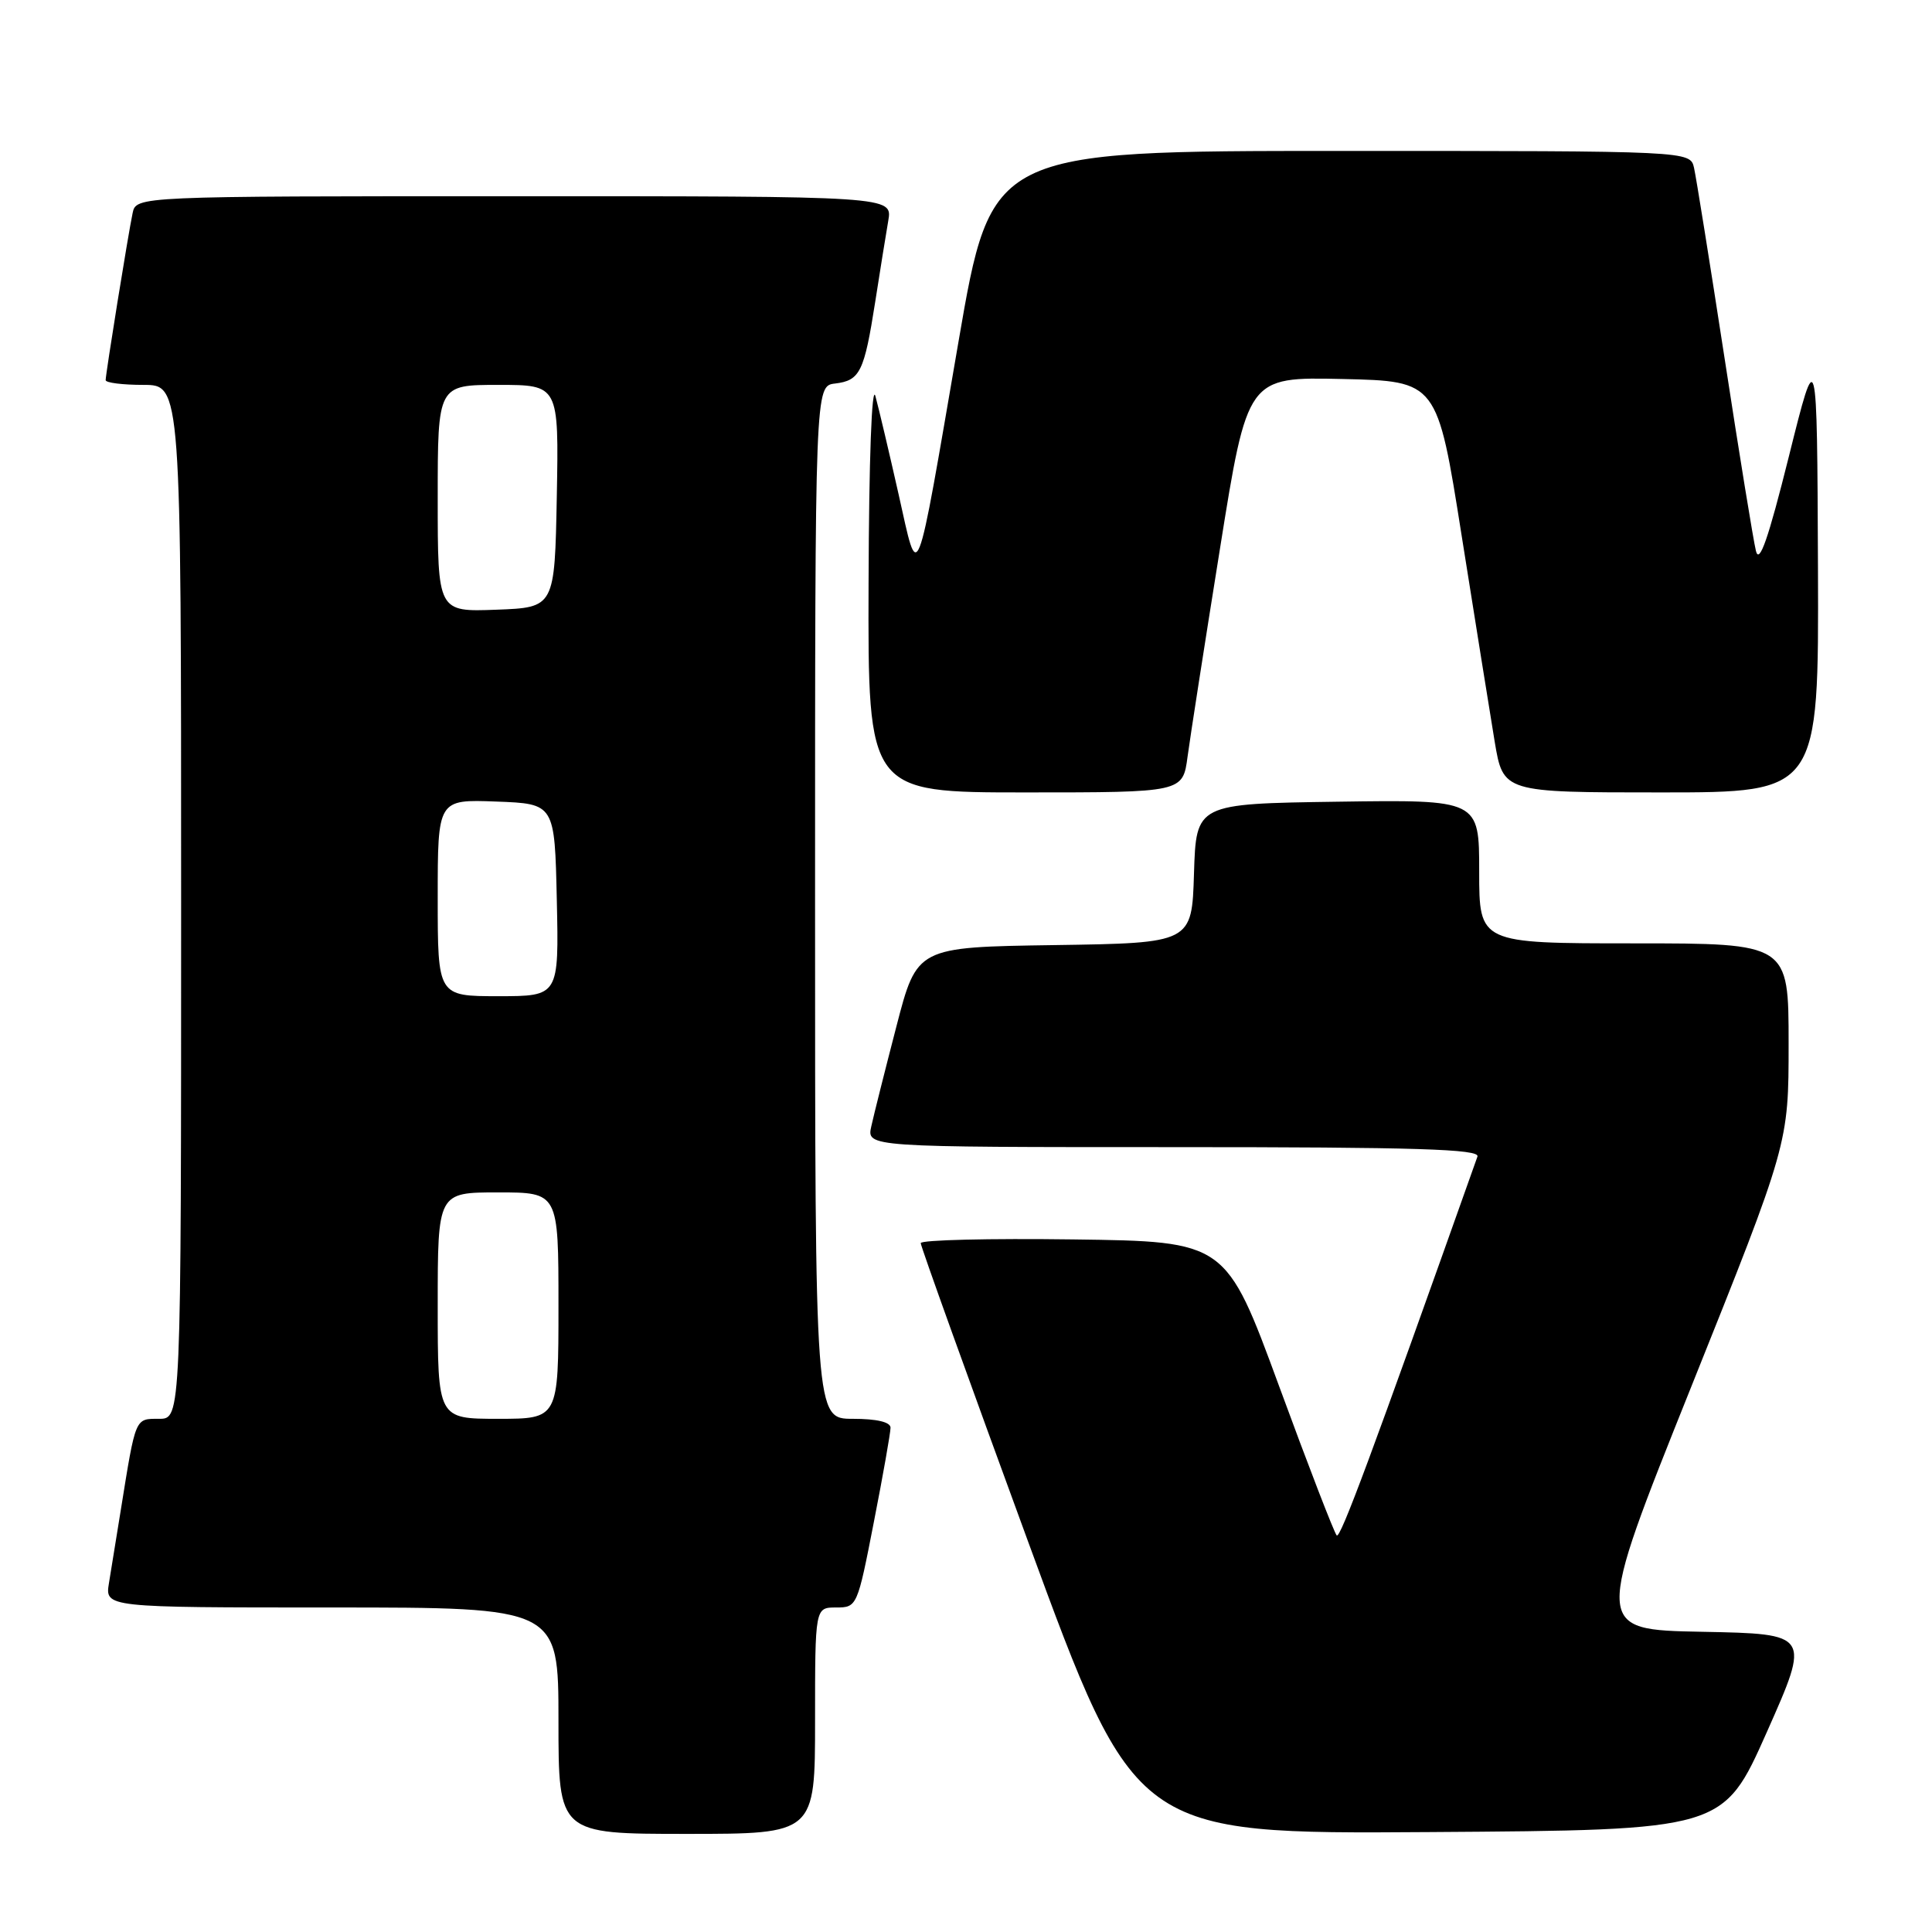 <?xml version="1.0" encoding="UTF-8" standalone="no"?>
<!DOCTYPE svg PUBLIC "-//W3C//DTD SVG 1.1//EN" "http://www.w3.org/Graphics/SVG/1.1/DTD/svg11.dtd" >
<svg xmlns="http://www.w3.org/2000/svg" xmlns:xlink="http://www.w3.org/1999/xlink" version="1.1" viewBox="0 0 256 256">
 <g >
 <path fill="currentColor"
d=" M 108.00 228.00 C 108.00 213.00 108.00 213.00 110.79 213.00 C 113.56 213.00 113.61 212.88 115.79 201.68 C 117.01 195.46 118.00 189.83 118.00 189.18 C 118.00 188.43 116.18 188.00 113.00 188.00 C 108.00 188.00 108.00 188.00 108.00 119.57 C 108.00 51.13 108.00 51.13 110.65 50.82 C 113.96 50.42 114.51 49.31 115.97 40.00 C 116.61 35.88 117.39 31.04 117.70 29.25 C 118.26 26.00 118.26 26.00 68.15 26.00 C 18.04 26.00 18.04 26.00 17.57 28.25 C 16.97 31.09 14.00 49.53 14.00 50.37 C 14.00 50.72 16.25 51.00 19.00 51.00 C 24.00 51.00 24.00 51.00 24.00 119.50 C 24.00 188.00 24.00 188.00 21.08 188.00 C 17.87 188.00 18.00 187.70 16.02 200.00 C 15.45 203.57 14.74 207.96 14.44 209.75 C 13.91 213.00 13.91 213.00 43.95 213.00 C 74.00 213.00 74.00 213.00 74.00 228.00 C 74.00 243.00 74.00 243.00 91.00 243.00 C 108.00 243.00 108.00 243.00 108.00 228.00 Z  M 234.12 229.50 C 239.89 216.50 239.89 216.50 225.55 216.22 C 211.20 215.95 211.20 215.95 224.10 183.75 C 237.00 151.55 237.00 151.55 237.00 138.28 C 237.00 125.00 237.00 125.00 216.50 125.00 C 196.00 125.00 196.00 125.00 196.00 115.48 C 196.00 105.96 196.00 105.96 177.25 106.23 C 158.50 106.50 158.50 106.50 158.21 115.73 C 157.93 124.96 157.93 124.96 139.71 125.23 C 121.50 125.50 121.50 125.50 118.78 136.00 C 117.28 141.78 115.78 147.74 115.45 149.25 C 114.84 152.00 114.84 152.00 155.53 152.00 C 187.65 152.00 196.12 152.26 195.77 153.25 C 181.66 192.99 177.60 203.93 177.12 203.45 C 176.80 203.13 173.36 194.23 169.49 183.68 C 162.44 164.50 162.44 164.50 142.22 164.23 C 131.10 164.08 122.00 164.30 122.00 164.72 C 122.00 165.14 128.40 182.93 136.22 204.25 C 150.44 243.02 150.44 243.02 189.39 242.76 C 228.34 242.50 228.34 242.50 234.12 229.50 Z  M 157.36 100.25 C 157.71 97.64 159.64 85.25 161.65 72.72 C 165.29 49.94 165.29 49.94 177.87 50.22 C 190.44 50.50 190.44 50.50 193.68 71.00 C 195.47 82.28 197.44 94.54 198.05 98.25 C 199.18 105.00 199.18 105.00 220.09 105.00 C 241.00 105.00 241.00 105.00 240.89 75.25 C 240.77 45.50 240.77 45.50 237.03 60.50 C 234.30 71.43 233.12 74.82 232.67 73.00 C 232.33 71.62 230.46 60.15 228.52 47.50 C 226.57 34.85 224.75 23.49 224.47 22.25 C 223.96 20.00 223.96 20.00 177.66 20.00 C 131.36 20.00 131.36 20.00 127.01 45.25 C 121.24 78.75 121.75 77.44 119.07 65.50 C 117.83 60.00 116.45 54.15 116.00 52.50 C 115.52 50.72 115.14 60.82 115.09 77.25 C 115.00 105.00 115.00 105.00 135.86 105.00 C 156.73 105.00 156.73 105.00 157.36 100.25 Z  M 58.00 173.00 C 58.00 158.00 58.00 158.00 66.00 158.00 C 74.00 158.00 74.00 158.00 74.00 173.00 C 74.00 188.00 74.00 188.00 66.00 188.00 C 58.00 188.00 58.00 188.00 58.00 173.00 Z  M 58.00 118.96 C 58.00 105.92 58.00 105.92 65.75 106.21 C 73.50 106.50 73.50 106.50 73.78 119.25 C 74.06 132.00 74.06 132.00 66.03 132.00 C 58.00 132.00 58.00 132.00 58.00 118.96 Z  M 58.00 66.04 C 58.00 51.00 58.00 51.00 66.03 51.00 C 74.05 51.00 74.05 51.00 73.78 65.75 C 73.50 80.50 73.50 80.50 65.75 80.79 C 58.00 81.08 58.00 81.08 58.00 66.04 Z "/>
</g>
</svg>